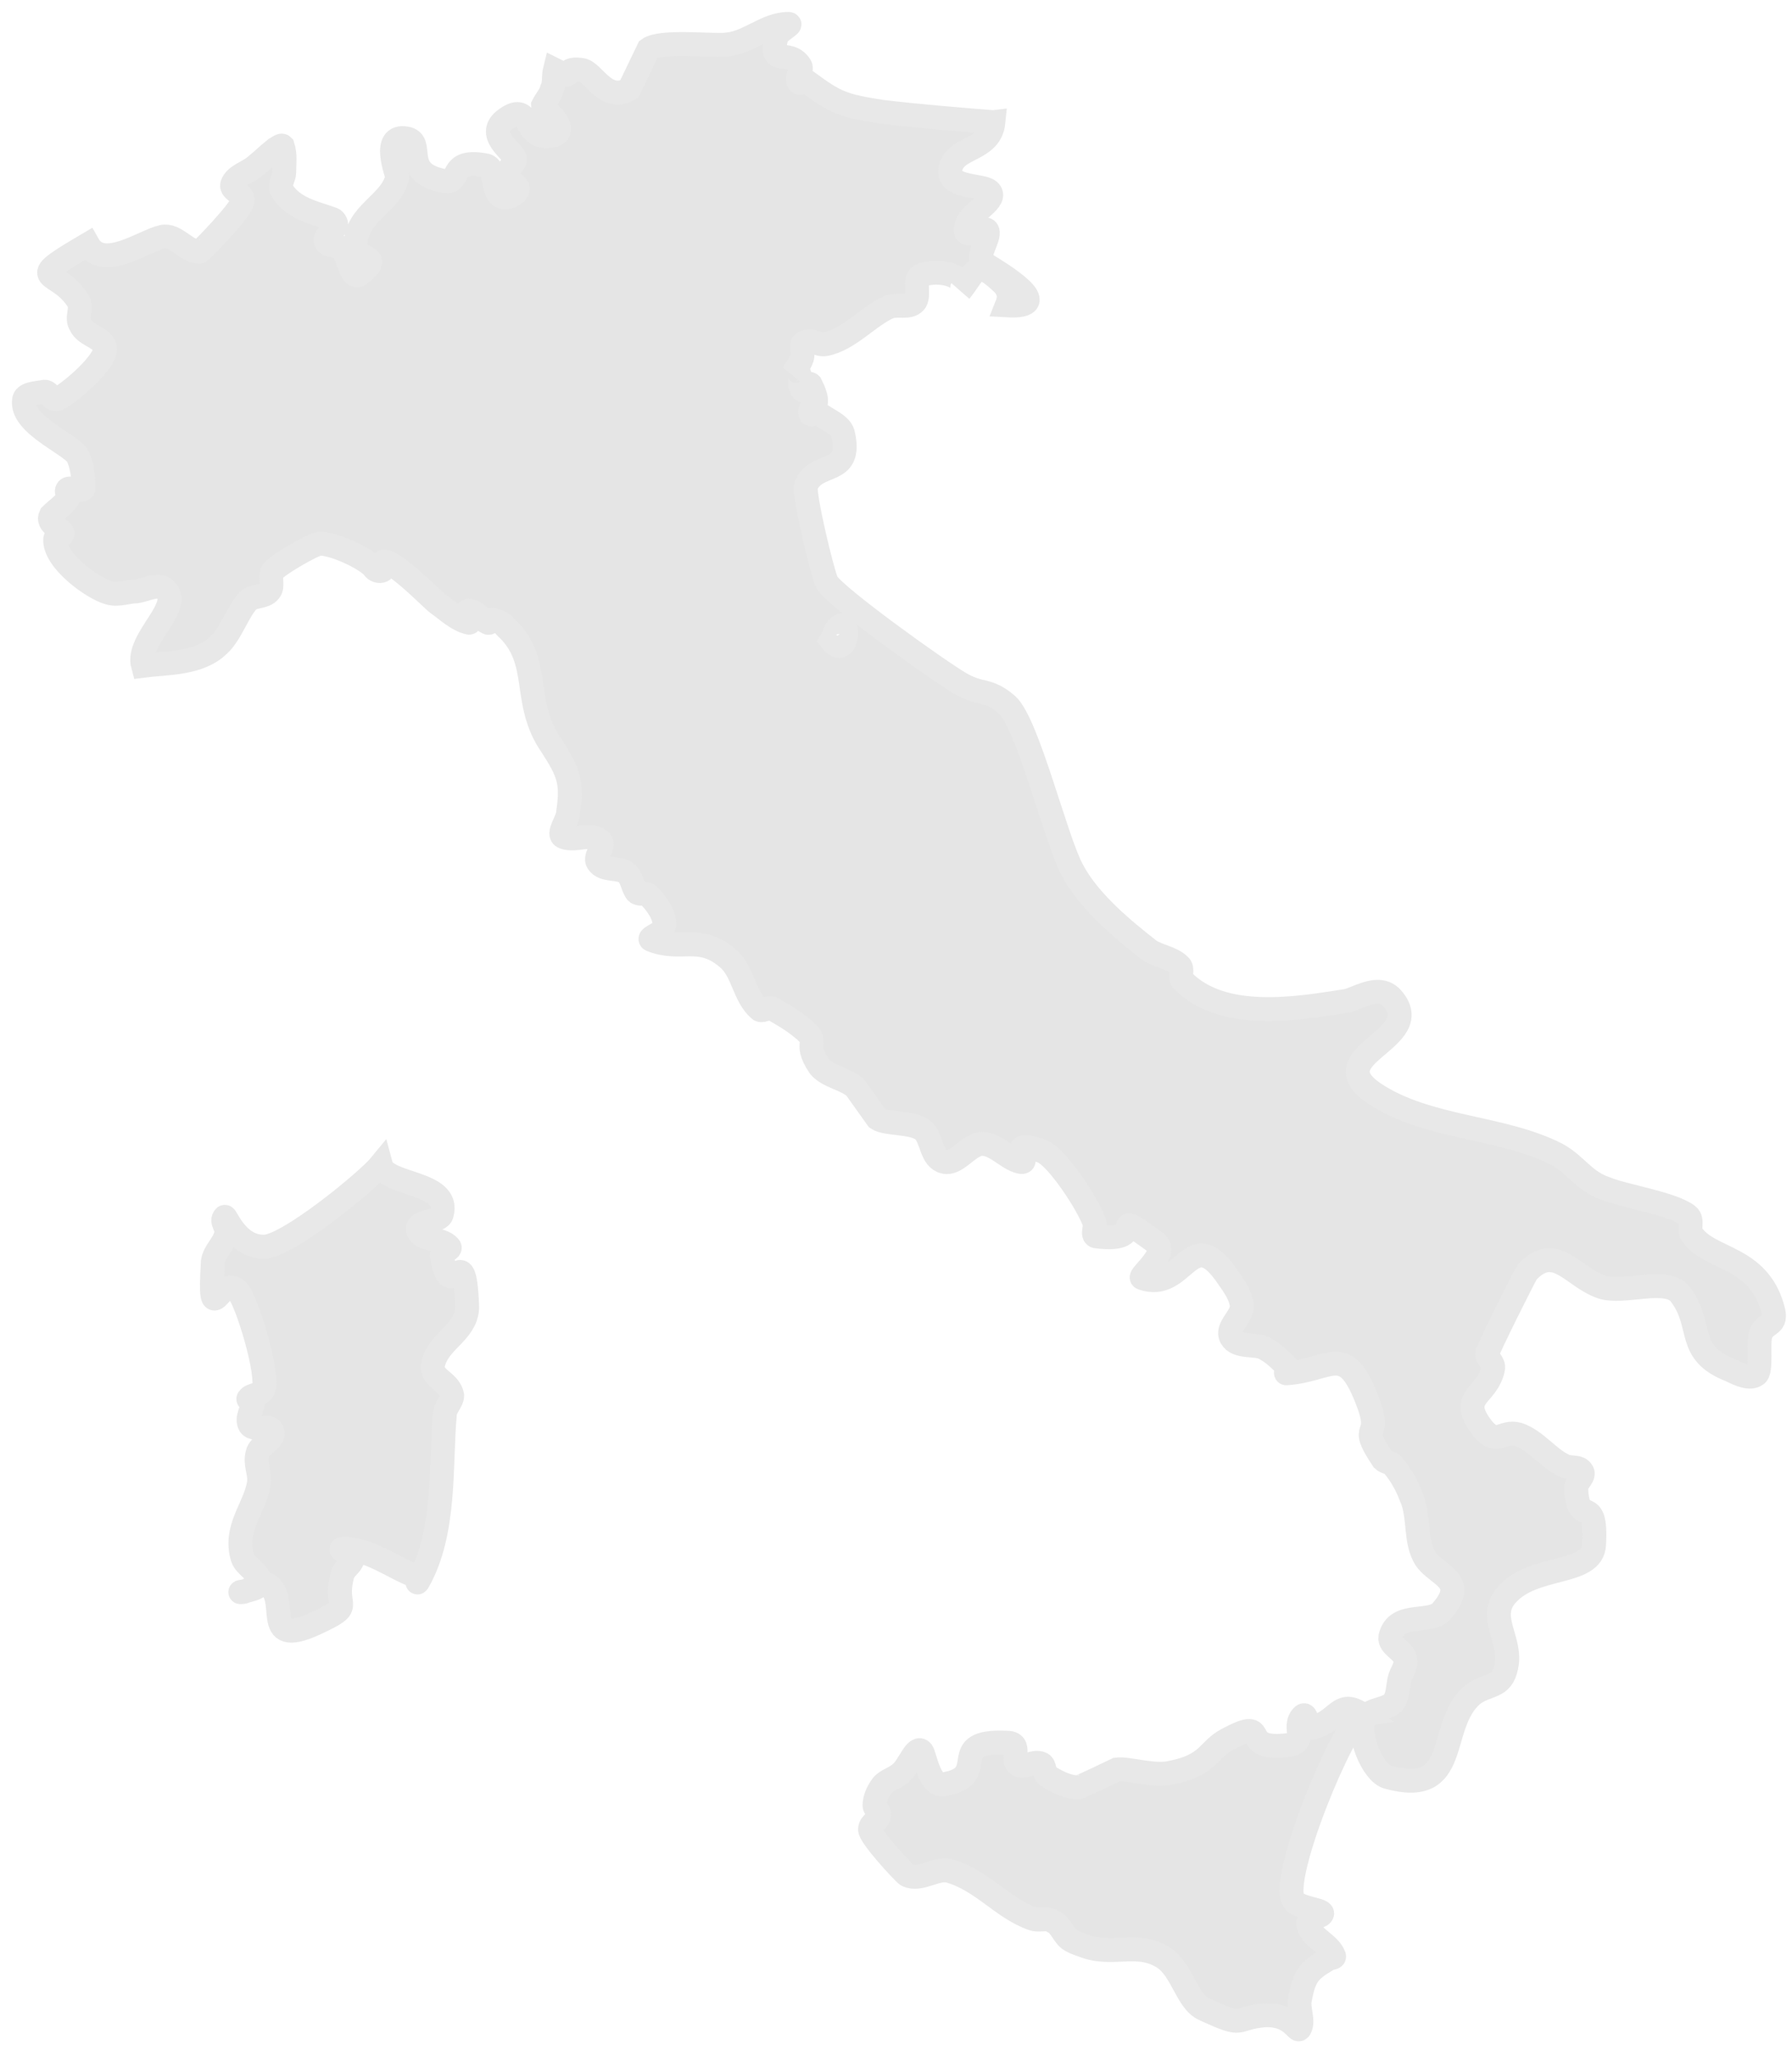 <svg width="75" height="86" viewBox="0 0 75 86" xmlns="http://www.w3.org/2000/svg">
  <path d="M57.01 71.72c-.81.436-3.485 6.915-2.863 7.788.25.374 1.494.374 1.12.623-.31.188-.248-.435-.435 0 0 .126-.124.25-.062.437.124.5.87.748 1.057 1.246.062.125-.186.063-.31.187-.312.187-.623.374-.81.686-.186.31-.248.685-.31.996-.063.374.186.873 0 1.185-.125.186-.312-.623-1.494-.56-1.307.123-.747.56-2.49-.25-.746-.312-.933-1.683-1.742-2.18-1.118-.687-2.114 0-3.36-.5-.185-.062-.372-.125-.56-.25-.248-.186-.372-.622-.684-.747-.25-.186-.56 0-.87-.124-1.245-.437-2.116-1.62-3.485-1.994-.56-.125-1.182.436-1.74.187-.126-.064-1.62-1.683-1.558-1.932 0-.25.374-.375.374-.562.063-.186-.187-.25-.187-.436 0-.25.124-.56.31-.81.187-.25.56-.31.81-.56.31-.25.622-1.184.87-.873.125.187.31 1.433.872 1.37 2.116-.31 0-1.87 2.675-1.743.685 0 .125.747.5.934.248.124.62-.187.93-.063.188.063.126.437.25.5.374.248.87.497 1.308.497.062 0 1.617-.748 1.617-.748.498-.062 1.556.313 2.303.126 1.555-.312 1.493-.935 2.302-1.372 1.867-.996.498.375 2.303.25 1.244-.062.373-.748.87-1.246.188-.187.188.56.374.498 1.12-.25 1.12-1.246 2.116-.56zM15.94 48.727c.187.873 2.925.686 2.552 2.057-.063.374-1.12.25-.996.685.124.435.996.31 1.306.685.125.124-.31.186-.31.374.373 2.24.932-.936 1.057 2.054.06 1.06-1.058 1.434-1.37 2.306-.31.81.622.81.747 1.495 0 .25-.31.5-.31.81-.188 2.057.06 4.923-1.12 6.98-.064.124 0-.188-.126-.25-.87-.31-1.99-1.184-3.048-1.122-.187 0 .435.25.435.436-.062.248-.373.374-.435.685-.373 1.433.622 1.184-1.12 1.994-2.427 1.12-.934-1.185-2.116-1.684-.31-.124-.622.374-.996.374-.25 0 .747-.062.81-.374 0-.436-.623-.686-.748-1.06-.373-1.245.5-2.055.685-3.114.062-.436-.186-.81-.062-1.247.062-.374.747-.56.623-.934-.063-.31-.747 0-.934-.25-.187-.31.124-.684.124-.995 0-.062-.248-.062-.186-.125.124-.187.497-.125.622-.374.248-.623-.684-3.676-1.058-4.112-.747-.81-1.245 1.87-1.057-1.246.06-.437.496-.748.558-1.184.062-.25-.25-.5-.062-.686.062-.062.498 1.247 1.618 1.247.933.062 4.356-2.742 4.916-3.428zM41.578 5.112c-.125 1.246-1.68.997-1.805 1.994-.125.747 1.307.623 1.617.872.436.374-.746.872-.932 1.434-.25.81.746-.063.87.248.125.312-.56 1.122-.124 1.37.622.375 3.11 1.87.933 1.746.125-.312.125-.56-.124-.872-1.182-1.122-1.12-.624-1.804.248.06-.062.06-.124.06-.124 0-.623-1.182-.748-1.742-.5-.31.19 0 .874-.25 1.123-.247.25-.683.063-1.056.188-.872.374-1.68 1.37-2.676 1.558-.312.062-.622-.25-.87-.062-.25.062 0 .435-.126.685-.062.186-.25.435-.373.622.062-.062.062-.125.124-.125.312 0 .064.685.312.81.125.063.187-.373.312-.25.124.25.373.75.124.936-.124.062-.187.187-.124.31.062.063.186-.06.31-.06.374.31.997.498 1.06.934.372 1.744-1.122 1.06-1.557 2.118-.125.312.685 3.676.87 4.05.374.623 4.73 3.74 5.602 4.237.87.5 1.118.187 1.927.872.872.748 2.054 5.67 2.74 6.917.683 1.31 2.114 2.493 3.234 3.365.374.25.935.312 1.246.623.186.125 0 .5.124.623 1.68 1.746 4.854 1.185 6.845.874.436-.062 1.37-.748 1.93-.125 1.555 1.744-3.112 2.367-.747 3.987 2.24 1.495 5.35 1.37 7.654 2.554.808.437 1.12 1.123 2.053 1.434.747.312 2.8.624 3.423 1.122.248.187 0 .623.186.81.747 1.06 2.738.873 3.36 3.053.25.81-.31.56-.497 1.12-.125.313.062 1.56-.187 1.683-.25.187-.684 0-1.058-.187-1.93-.747-1.12-1.87-2.116-3.178-.56-.748-2.364 0-3.297-.31-1.246-.438-1.93-1.87-3.113-.624-.125.186-1.68 3.302-1.68 3.427 0 .188.31.374.25.624-.25 1.184-1.495 1.12-.437 2.493.622.747.81.062 1.494.248.746.25 1.244.998 1.928 1.31.25.123.623 0 .747.248.124.187-.25.436-.25.686.063 1.743.872.123.748 2.366-.063 1.31-2.552.81-3.673 2.12-.808.933.25 1.868 0 2.99-.186.934-.808.685-1.43 1.184-1.494 1.308-.436 4.3-3.547 3.427-.622-.187-1.307-1.808-.934-2.493.25-.374.87-.312 1.182-.623.187-.248.187-.622.25-.934.062-.31.31-.56.25-.872-.064-.374-.686-.56-.624-.935.25-1.122 1.743-.5 2.178-1.122 1.058-1.246-.187-1.433-.684-2.12-.498-.746-.25-1.805-.623-2.616-.186-.498-.435-.934-.747-1.308-.062-.125-.31-.125-.435-.25-1.12-1.682.063-.685-.683-2.554-.934-2.367-1.494-1.184-3.36-1.06-.063 0 .062-.186 0-.31-.25-.25-.56-.56-.934-.748-.374-.187-1.12 0-1.37-.437-.248-.436.5-.872.436-1.37-.063-.5-.436-.935-.685-1.31-1.493-2.055-1.743.81-3.485.188-.186-.063 1.183-1.06.56-1.496-2.24-1.62-.062.063-2.49-.248-.185-.064 0-.375-.06-.562-.25-.748-1.557-2.742-2.18-2.99-1.68-.624-.372.56-.932.435-.56-.125-1.058-.81-1.68-.748-.56.125-.996.872-1.494.748-.56-.125-.498-.934-.87-1.308-.437-.374-1.557-.25-1.93-.5l-.933-1.307c-.435-.374-1.12-.437-1.493-.873-.747-1.12.125-.934-.747-1.62-.373-.31-.81-.56-1.245-.81-.124-.062-.373.125-.498.063-.684-.56-.684-1.62-1.368-2.18-1.184-.998-1.93-.25-3.175-.748-.187-.063.31-.25.436-.375.375-.498-.372-1.308-.56-1.495-.124-.125-.373 0-.497-.125-.187-.25-.187-.623-.435-.81-.312-.25-.934-.062-1.183-.436-.187-.25.373-.75.063-.936-.375-.31-.997.063-1.494-.124-.31-.125.187-.686.187-1.06.187-1.246 0-1.68-.684-2.74-1.307-1.87-.373-3.552-1.93-4.985-.123-.187-.373-.25-.56-.312-.062 0-.124.187-.186.125-.31-.125-.498-.5-.81-.5-.186 0 .187.562 0 .5-.496-.125-.87-.5-1.306-.81-.186-.125-1.742-1.746-2.24-1.746-.124 0 .063.313-.062.375s-.31 0-.373-.125c-.312-.374-1.62-.997-2.242-.997-.248 0-1.866.935-1.99 1.184-.126.248.062.622-.126.81-.186.248-.684.186-.87.373-.436.436-.747 1.433-1.245 1.87-.81.81-2.24.747-3.173.87-.312-1.12 1.804-2.553.87-3.24-.31-.185-.746.063-1.12.126-.373 0-.808.186-1.182.06-.685-.186-2.302-1.37-2.24-2.24 0-.126.31-.126.31-.25-.06-.188-.683-.375-.497-.75.25-.248.56-.435.747-.746.062-.063-.125-.187-.063-.312.062-.187.622.125.684-.062 0-.5-.062-.997-.248-1.37-.312-.5-2.365-1.31-2.24-2.306 0-.312.56-.312.87-.374.187 0 .312.374.498.312.31-.063 2.303-1.683 1.992-2.244-.187-.373-.81-.436-.996-.872-.186-.25.062-.685-.062-.935-.872-1.494-2.49-.746.373-2.43.624 1.123 2.304-.123 3.113-.31.56-.125.995.623 1.555.623.062 0 1.804-1.807 1.804-2.12.063-.31-.497-.435-.435-.684.124-.375.623-.5.934-.75.31-.248.56-.497.872-.747.124-.062.25-.186.31-.124.125.373.063.747.063 1.12 0 .187-.187.436-.124.686.436.81 1.432.996 2.117 1.246.062 0 .186.125.186.25-.062.248-.498.435-.436.685.063.248.498.124.685.312.25.31.373 1.37.747 1.057 1.057-.81-.188-.56-.188-1.184 0-1.37 1.494-1.744 1.743-2.866 0-.124-.685-1.806.373-1.62.81.125-.187 1.37 1.43 1.745.996.31.188-.935 1.868-.623.497.06.248 1.058.685 1.308.25.124.747-.125.685-.375-.125-.187-.374-.31-.436-.56 0-.25.372-.436.31-.686-.124-.31-1.244-.996-.373-1.62 1.12-.81.684.997 1.99.686.748-.25-.434-1.122-.434-1.246.124-.25.31-.437.373-.686.125-.248.062-.56.125-.81.996.5.125-.123 1.12 0 .498.063.996 1.372 1.992.81l.808-1.68c.5-.375 2.677-.126 3.236-.188C31.31 1.81 32.056 1 32.99 1c.25 0-.436.31-.498.56-.31 1.31.498.437.996 1.184.124.187-.187.437-.062.686.062.125.25-.125.373 0 1.18.872 1.493.997 3.11 1.246 1.556.187 3.112.31 4.668.436zm-6.783 21.683c.124-.187.124-.436.31-.56.5-.5.374 1.433-.31.56z" stroke="#E8E8E8" fill="#E5E5E5" fill-rule="evenodd"/>
</svg>
